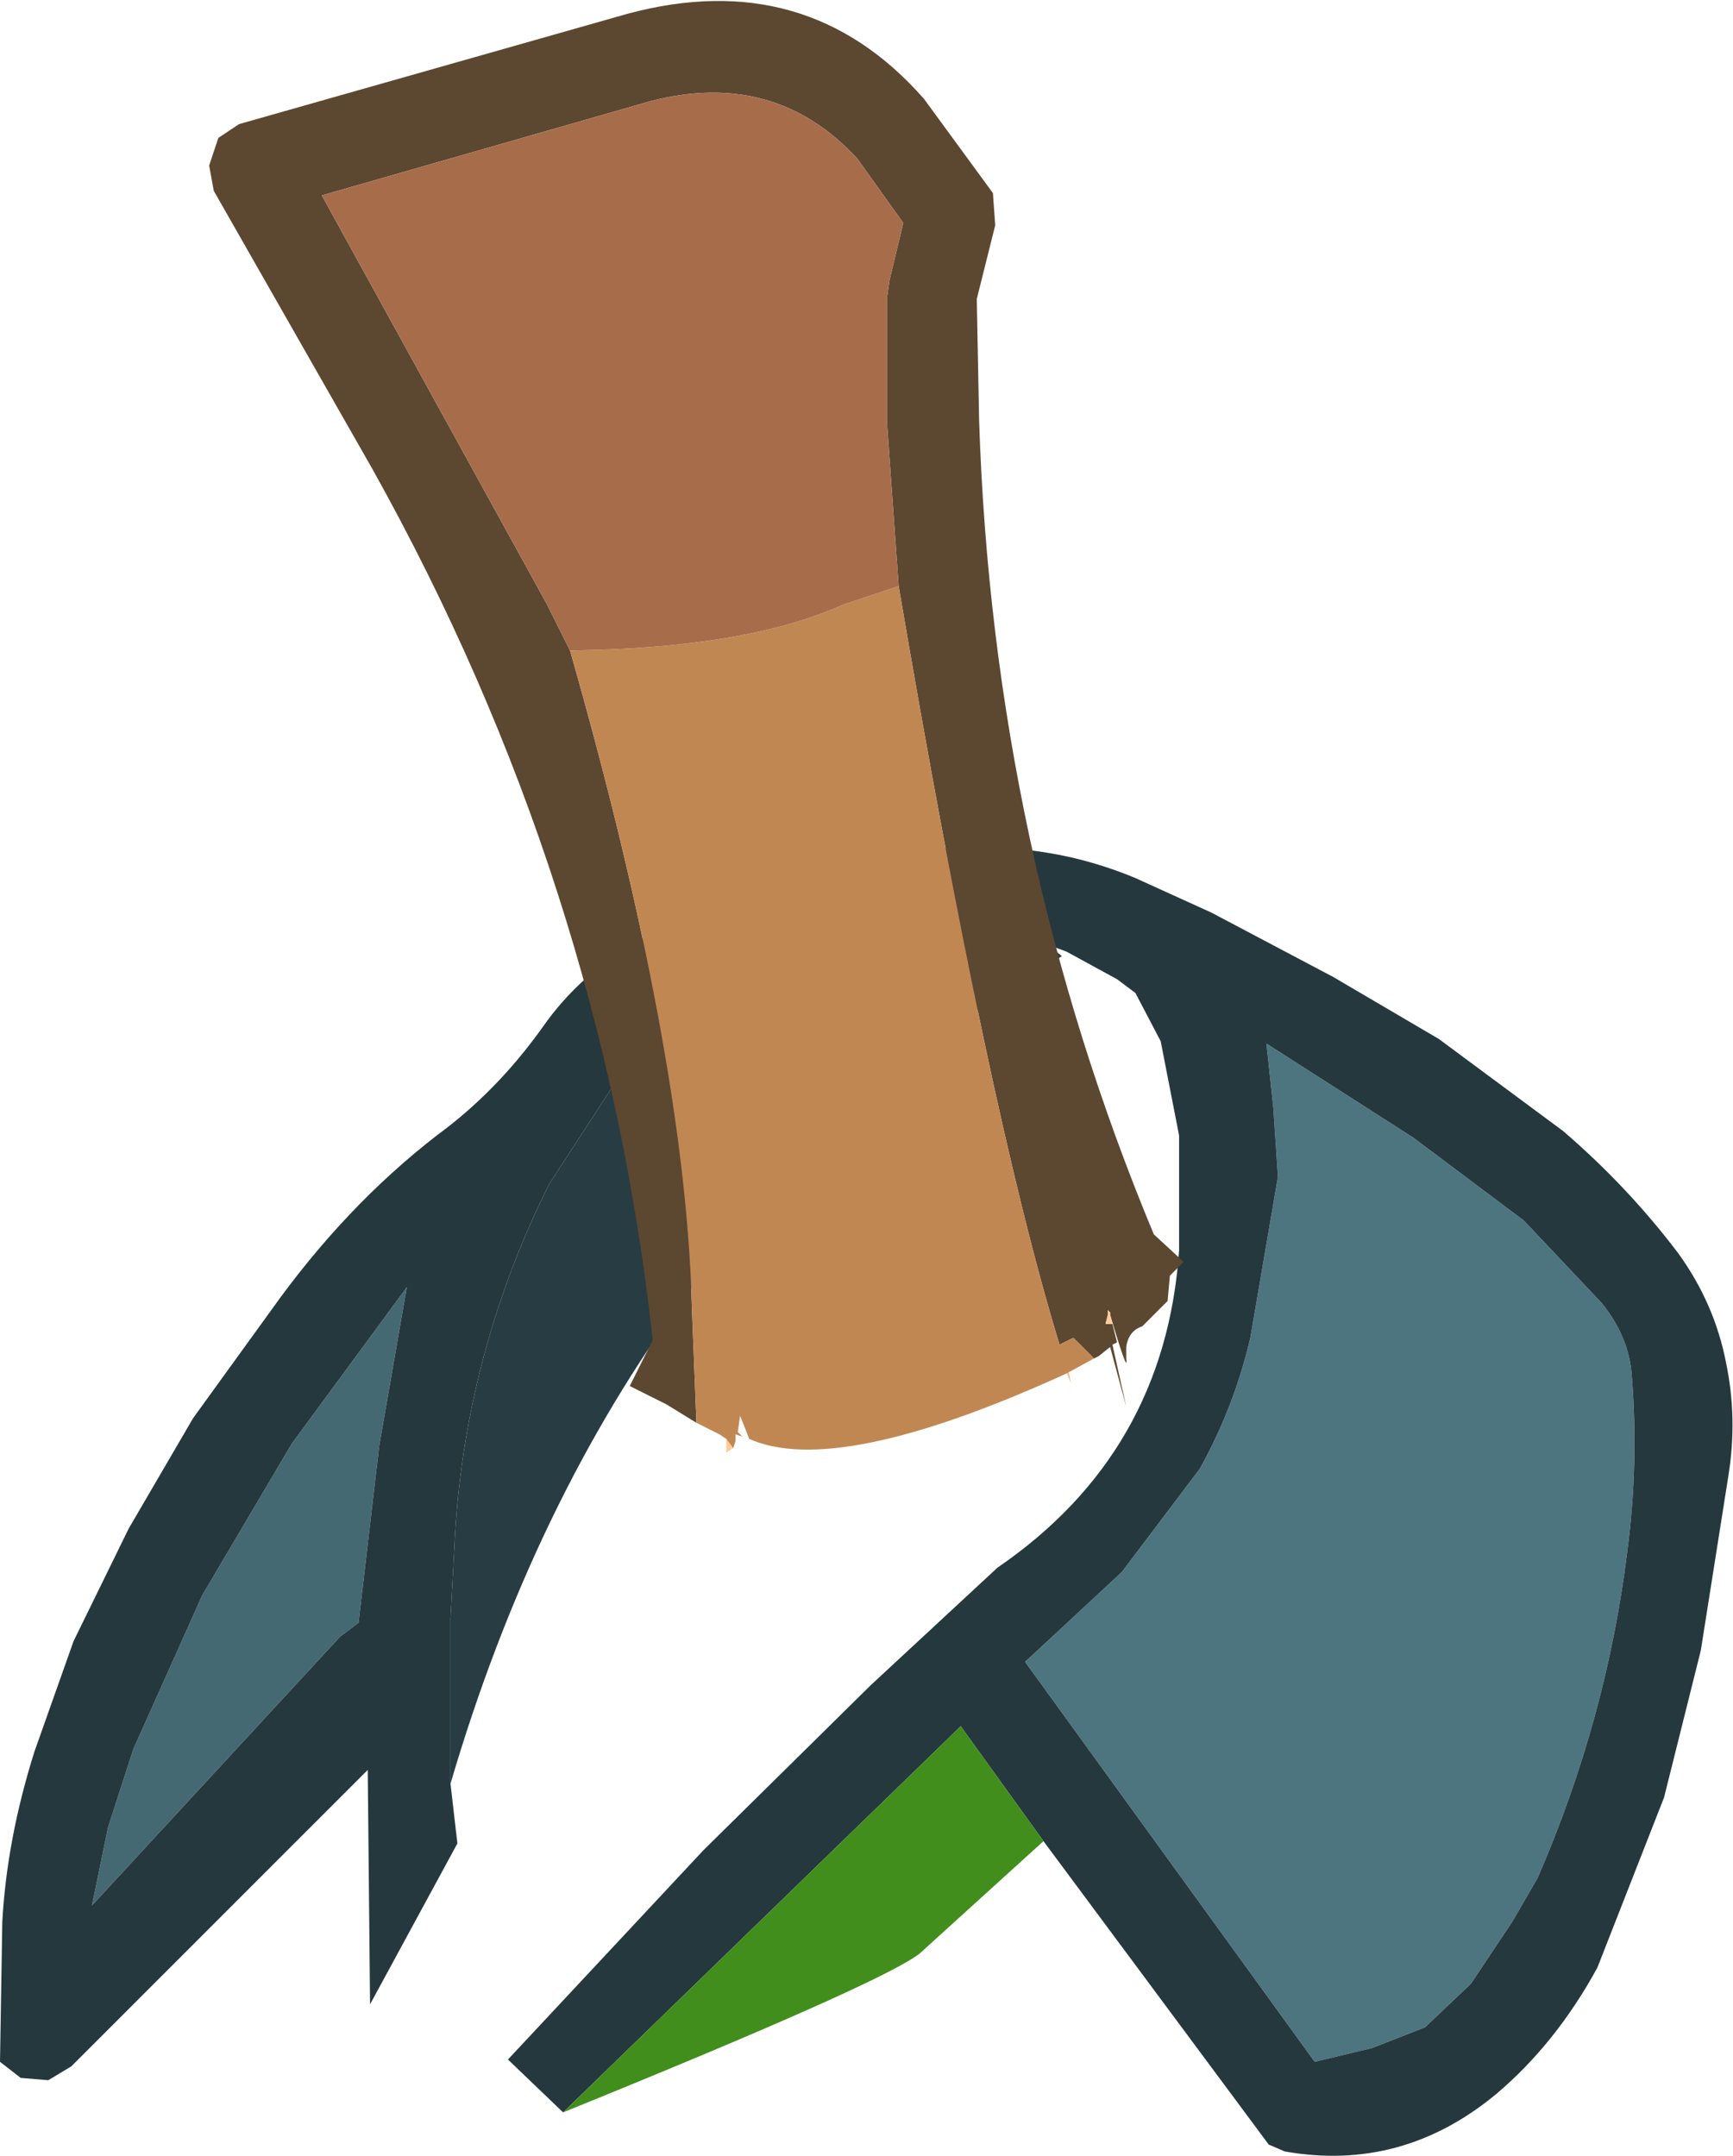 <?xml version="1.0" encoding="UTF-8" standalone="no"?>
<svg xmlns:ffdec="https://www.free-decompiler.com/flash" xmlns:xlink="http://www.w3.org/1999/xlink" ffdec:objectType="shape" height="46.9px" width="37.7px" xmlns="http://www.w3.org/2000/svg">
  <g transform="matrix(1.0, 0.0, 0.0, 1.0, 17.1, 25.8)">
    <path d="M10.7 -0.2 L10.6 -1.7 10.45 -3.1 13.65 -1.05 16.05 0.75 17.75 2.55 Q18.35 3.3 18.4 4.15 18.55 6.05 18.3 7.95 17.85 11.6 16.35 15.05 L15.8 16.0 14.9 17.35 13.9 18.3 12.75 18.75 11.5 19.05 5.2 10.35 7.3 8.4 9.0 6.15 Q9.75 4.8 10.1 3.3 L10.7 -0.2" fill="#4d7580" fill-rule="evenodd" stroke="none"/>
    <path d="M-8.85 5.65 L-9.3 9.5 -9.7 9.8 -15.1 15.65 -14.75 13.95 -14.2 12.25 -12.7 8.9 -10.75 5.6 -8.25 2.2 -8.85 5.65" fill="#456972" fill-rule="evenodd" stroke="none"/>
    <path d="M-7.3 13.0 L-7.15 14.3 -9.05 17.8 -9.1 12.7 -15.55 19.15 -16.05 19.45 -16.65 19.4 -17.1 19.05 -17.05 16.0 Q-16.95 14.2 -16.35 12.3 L-15.5 9.9 -14.3 7.45 -12.9 5.05 -11.2 2.7 Q-9.6 0.45 -7.6 -1.1 -6.3 -2.05 -5.3 -3.45 -4.5 -4.6 -3.2 -5.35 L-1.0 -6.35 Q1.3 -7.3 3.85 -7.35 5.8 -7.45 7.6 -6.7 L9.25 -5.95 11.9 -4.55 14.2 -3.2 16.9 -1.2 Q18.3 0.0 19.4 1.45 20.2 2.55 20.45 3.85 20.7 5.05 20.5 6.3 L19.9 10.1 19.1 13.3 17.65 17.0 Q16.75 18.65 15.45 19.75 13.4 21.45 10.85 21.0 L10.5 20.85 5.6 14.25 3.8 11.75 -4.85 20.15 -6.05 19.0 -1.8 14.45 1.85 10.85 4.6 8.3 Q8.25 5.8 8.55 1.4 L8.55 -1.1 8.15 -3.15 7.6 -4.2 7.2 -4.5 6.1 -5.1 5.7 -5.25 1.25 -5.05 -0.35 -4.55 -2.1 -3.7 -2.55 -3.45 -2.85 -3.1 -3.75 -2.2 -5.15 -0.05 Q-6.95 3.55 -7.2 7.55 L-7.3 9.4 -7.3 13.0 M10.7 -0.2 L10.1 3.3 Q9.75 4.8 9.0 6.15 L7.3 8.4 5.2 10.35 11.5 19.05 12.75 18.75 13.9 18.3 14.9 17.35 15.8 16.0 16.35 15.05 Q17.85 11.6 18.3 7.95 18.55 6.05 18.4 4.15 18.35 3.3 17.75 2.55 L16.05 0.75 13.65 -1.05 10.45 -3.1 10.6 -1.7 10.7 -0.2 M-8.85 5.65 L-8.25 2.2 -10.75 5.6 -12.7 8.9 -14.2 12.25 -14.75 13.95 -15.1 15.65 -9.7 9.8 -9.3 9.5 -8.85 5.65" fill="#25383d" fill-rule="evenodd" stroke="none"/>
    <path d="M5.6 14.25 L2.9 16.7 Q2.05 17.35 -4.85 20.15 L3.8 11.75 5.6 14.25" fill="#418e1c" fill-rule="evenodd" stroke="none"/>
    <path d="M5.7 -5.25 L6.0 -5.0 Q-3.7 0.75 -7.3 13.0 L-7.3 9.4 -7.2 7.55 Q-6.95 3.55 -5.15 -0.05 L-3.75 -2.2 -2.85 -3.1 -2.55 -3.45 -2.1 -3.7 -0.35 -4.55 1.25 -5.05 5.7 -5.25" fill="#273d43" fill-rule="evenodd" stroke="none"/>
    <path d="M-1.95 5.15 L-2.6 4.75 -3.4 4.35 -2.9 3.35 Q-4.0 -6.65 -9.0 -15.6 L-12.45 -21.65 -12.55 -22.2 -12.35 -22.8 -11.9 -23.1 -3.45 -25.5 Q0.45 -26.55 3.0 -23.65 L4.5 -21.6 4.55 -20.9 4.15 -19.3 4.15 -19.25 4.2 -16.65 Q4.5 -7.35 8.0 1.05 L8.65 1.65 8.35 1.95 8.3 2.5 7.75 3.05 Q7.45 3.15 7.4 3.5 L7.4 3.75 Q7.45 4.15 7.05 2.8 L7.05 2.75 7.0 2.7 7.0 2.65 7.0 2.8 6.95 3.0 7.0 3.0 7.1 3.0 7.2 3.4 7.1 3.45 7.4 4.8 7.05 3.5 6.8 3.7 6.7 3.75 6.3 3.35 6.25 3.3 5.95 3.45 Q4.4 -1.6 2.45 -13.05 L2.2 -16.55 2.2 -19.35 2.25 -19.7 2.55 -20.95 1.55 -22.35 Q-0.25 -24.3 -2.95 -23.6 L-10.1 -21.55 -5.2 -12.65 -5.05 -12.35 -4.9 -12.05 -4.7 -11.65 Q-2.2 -2.9 -2.05 2.6 L-1.95 5.15 M-2.85 3.85 L-2.85 3.9 -2.85 3.85" fill="#5c4730" fill-rule="evenodd" stroke="none"/>
    <path d="M7.2 3.4 L7.1 3.0 7.2 3.4 M6.05 4.1 L6.15 4.05 6.2 4.3 6.1 4.05 6.05 4.1" fill="#f1ba87" fill-rule="evenodd" stroke="none"/>
    <path d="M7.1 3.0 L7.0 3.0 6.95 3.0 7.0 2.8 7.0 2.75 7.0 2.7 7.05 2.75 7.05 2.8 7.1 3.0 M-1.15 5.7 L-1.3 5.8 -1.3 5.5 -1.15 5.7" fill="#ffcc99" fill-rule="evenodd" stroke="none"/>
    <path d="M-1.95 5.15 L-2.05 2.6 Q-2.2 -2.9 -4.7 -11.65 -0.85 -11.7 1.25 -12.65 L2.45 -13.05 Q4.4 -1.6 5.95 3.45 L6.25 3.3 6.3 3.35 6.7 3.75 6.15 4.05 6.05 4.1 Q1.1 6.35 -0.8 5.5 L-1.0 5.0 -1.05 5.35 -0.9 5.5 -0.95 5.45 -1.1 5.4 -1.1 5.55 -1.15 5.7 -1.3 5.5 -1.45 5.4 -1.95 5.15" fill="#c18753" fill-rule="evenodd" stroke="none"/>
    <path d="M-4.7 -11.65 L-4.9 -12.05 -5.05 -12.35 -5.2 -12.65 -10.1 -21.55 -2.95 -23.6 Q-0.25 -24.3 1.55 -22.35 L2.55 -20.95 2.25 -19.7 2.2 -19.35 2.2 -16.55 2.45 -13.05 1.25 -12.65 Q-0.85 -11.7 -4.7 -11.65" fill="#a76d4b" fill-rule="evenodd" stroke="none"/>
  </g>
</svg>
